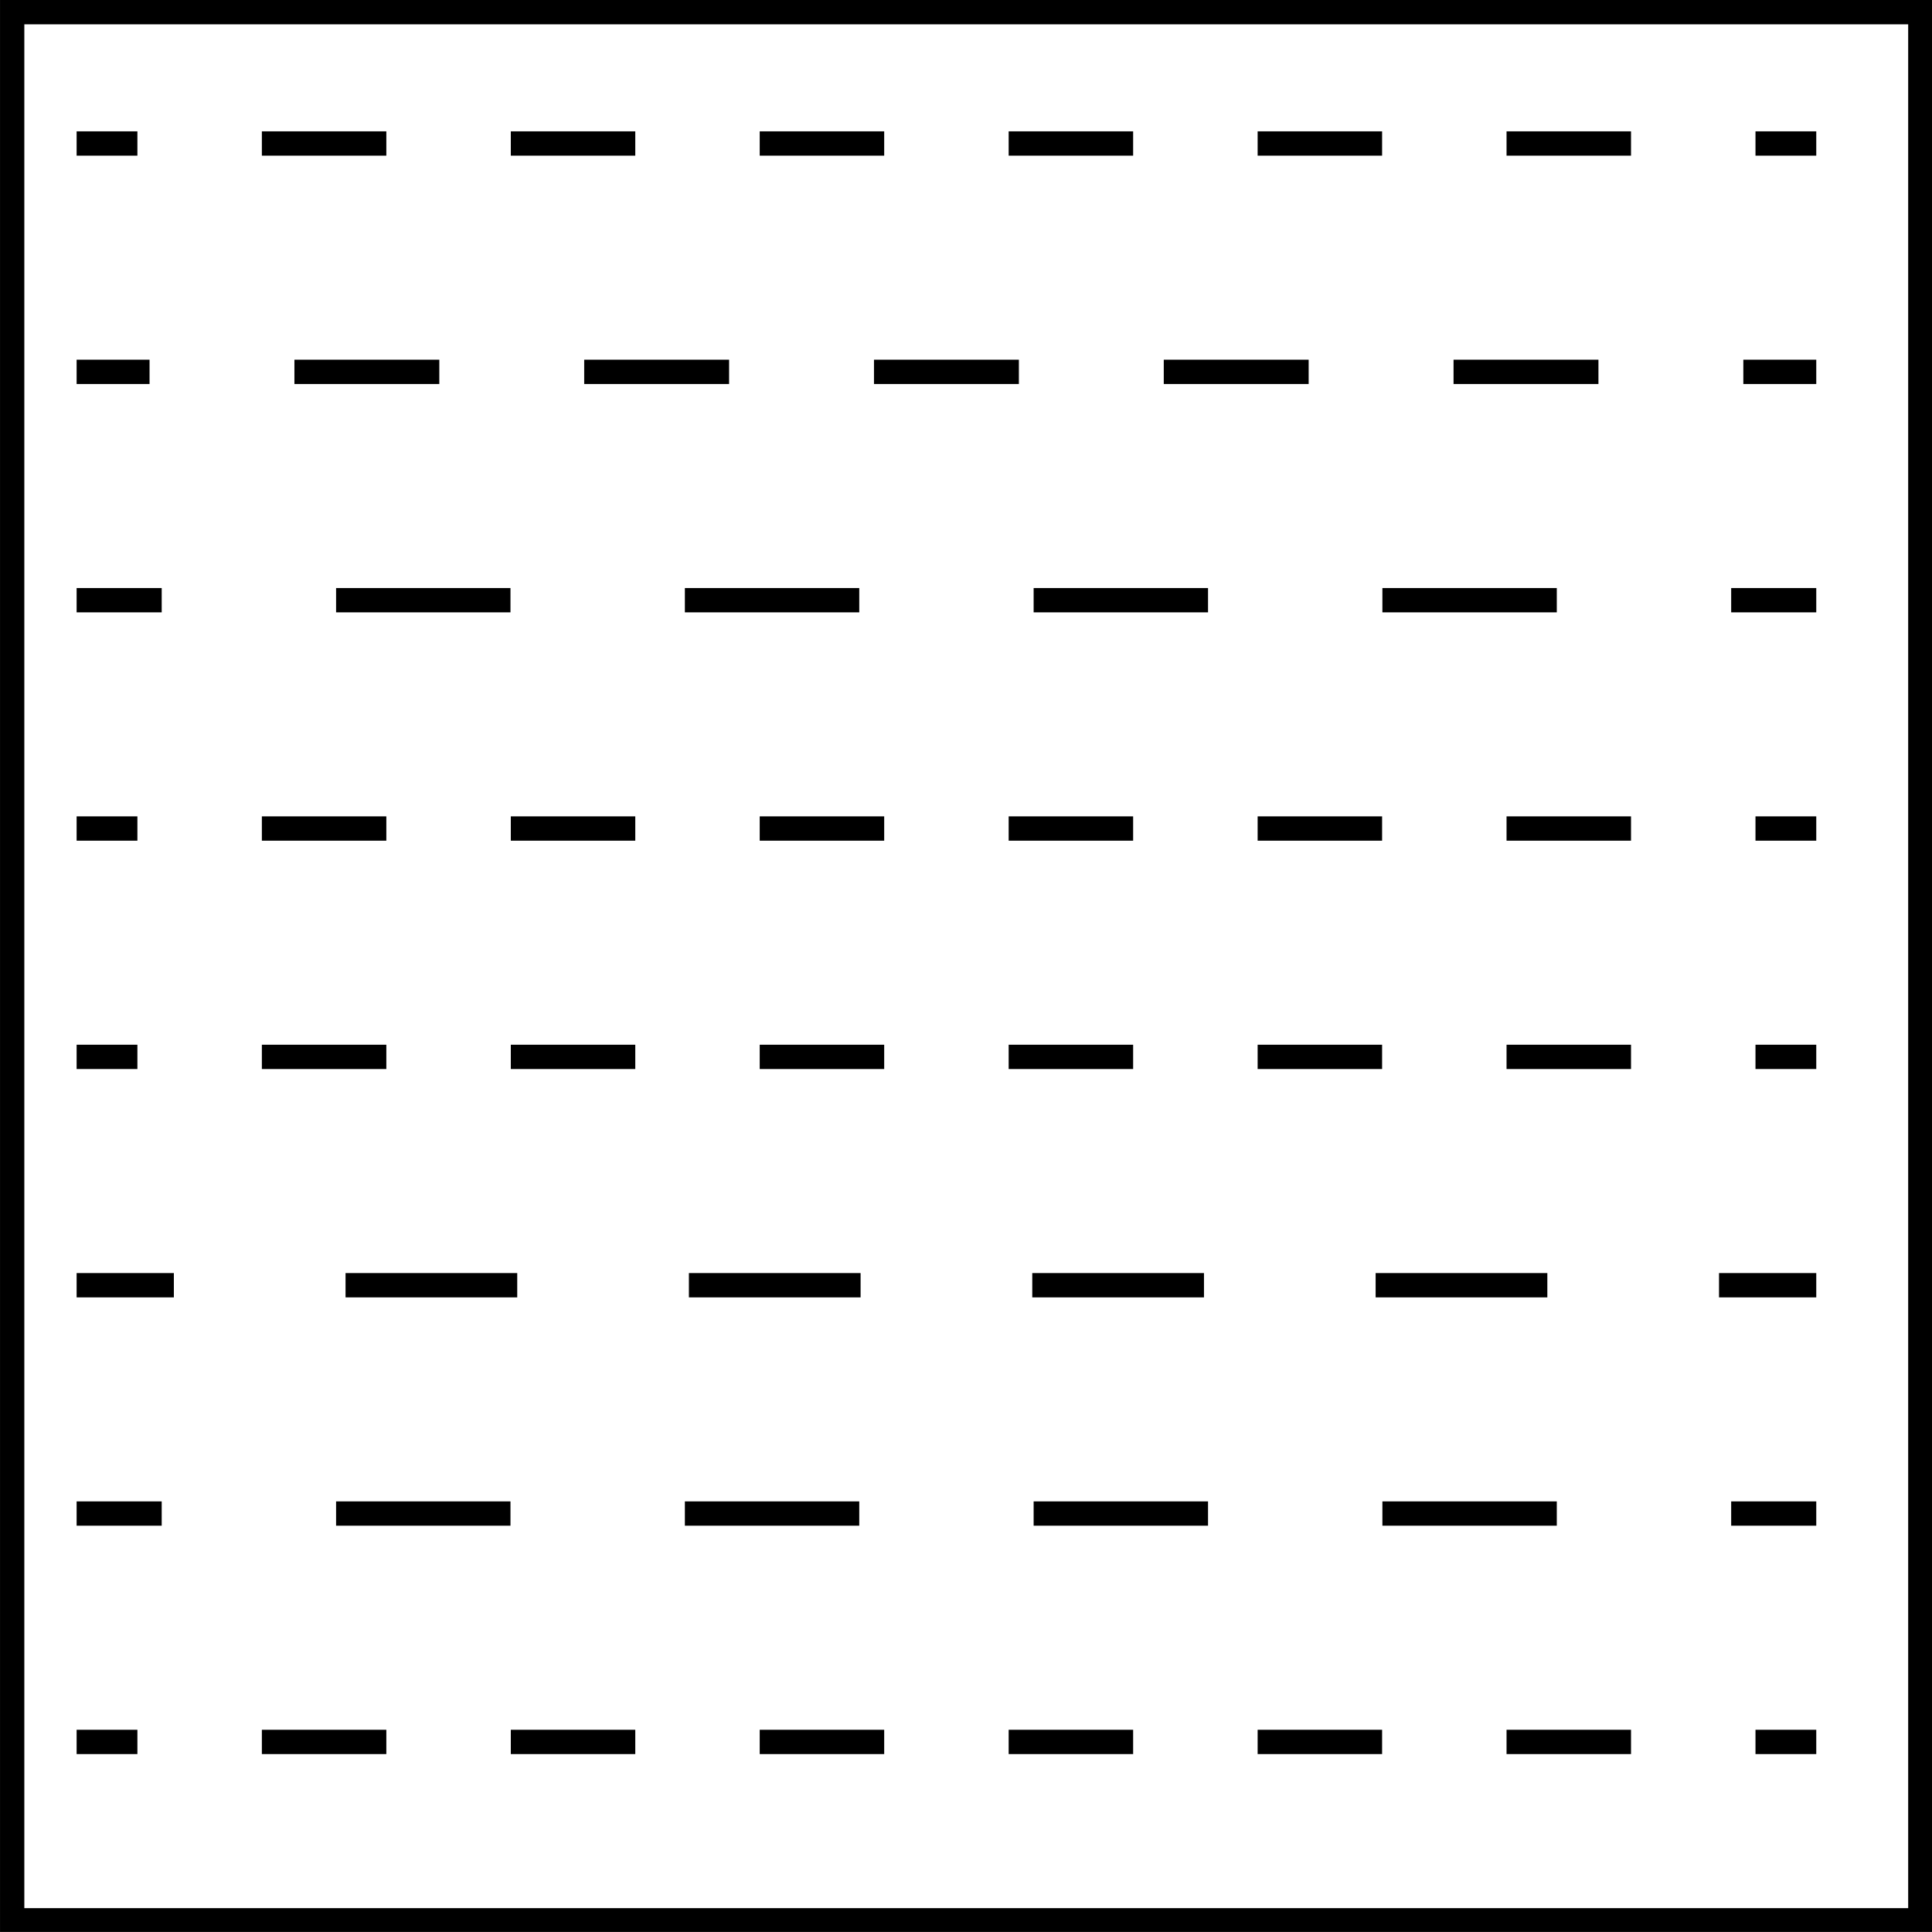 <svg data-v-423bf9ae="" xmlns="http://www.w3.org/2000/svg" viewBox="0 0 60.001 60" class="icon"><!----><!----><!----><!----><g data-v-423bf9ae="" id="b1d562ac-033e-4080-827e-38ef941e2c0d" transform="matrix(0.755,0,0,0.755,-4.084,-4.053)" stroke="none" fill="black"><path d="M84.901 84.859H5.41V5.369h79.491v79.49zm-78.491-1h77.491V6.369H6.41v77.49z"></path><path d="M8.561 10.771h2.5v1h-2.5zM72.5 11.771h-5.12v-1h5.12v1zm-10.239 0h-5.12v-1h5.12v1zm-10.24 0H46.9v-1h5.12v1zm-10.241 0h-5.12v-1h5.12v1zm-10.239 0h-5.12v-1h5.12v1zm-10.24 0h-5.12v-1h5.12v1zM77.62 10.771h2.5v1h-2.5zM8.561 20.164h3v1h-3zM71.16 21.164H65.2v-1h5.96v1zm-11.92 0h-5.96v-1h5.96v1zm-11.92 0h-5.96v-1h5.96v1zm-11.92 0h-5.96v-1h5.96v1zm-11.92 0h-5.96v-1h5.96v1zM77.12 20.164h3v1h-3zM8.561 29.557h3.5v1h-3.5zM69.447 30.557h-7.174v-1h7.174v1zm-14.346 0h-7.174v-1h7.174v1zm-14.347 0h-7.173v-1h7.173v1zm-14.347 0h-7.173v-1h7.173v1zM76.62 29.557h3.5v1h-3.5zM8.561 48.342h2.5v1h-2.5zM72.5 49.342h-5.12v-1h5.12v1zm-10.239 0h-5.12v-1h5.12v1zm-10.24 0H46.9v-1h5.12v1zm-10.241 0h-5.12v-1h5.12v1zm-10.239 0h-5.12v-1h5.12v1zm-10.24 0h-5.12v-1h5.12v1zM77.62 48.342h2.5v1h-2.5z"></path><g><path d="M8.561 57.735h4v1h-4zM69.058 58.735h-7.063v-1h7.063v1zm-14.124 0h-7.063v-1h7.063v1zm-14.125 0h-7.062v-1h7.062v1zm-14.124 0h-7.062v-1h7.062v1zM76.12 57.735h4v1h-4z"></path></g><g><path d="M8.561 67.127h3.5v1h-3.5zM69.447 68.127h-7.174v-1h7.174v1zm-14.346 0h-7.174v-1h7.174v1zm-14.347 0h-7.173v-1h7.173v1zm-14.347 0h-7.173v-1h7.173v1zM76.62 67.127h3.5v1h-3.5z"></path></g><g><path d="M8.561 38.949h2.5v1h-2.5zM72.5 39.949h-5.12v-1h5.12v1zm-10.239 0h-5.12v-1h5.12v1zm-10.24 0H46.9v-1h5.12v1zm-10.241 0h-5.12v-1h5.12v1zm-10.239 0h-5.12v-1h5.12v1zm-10.24 0h-5.12v-1h5.12v1zM77.62 38.949h2.5v1h-2.5z"></path></g><g><path d="M8.561 76.521h2.5v1h-2.5zM72.5 77.521h-5.12v-1h5.12v1zm-10.239 0h-5.12v-1h5.12v1zm-10.24 0H46.9v-1h5.12v1zm-10.241 0h-5.12v-1h5.12v1zm-10.239 0h-5.12v-1h5.12v1zm-10.24 0h-5.12v-1h5.12v1zM77.62 76.521h2.5v1h-2.5z"></path></g></g><!----></svg>